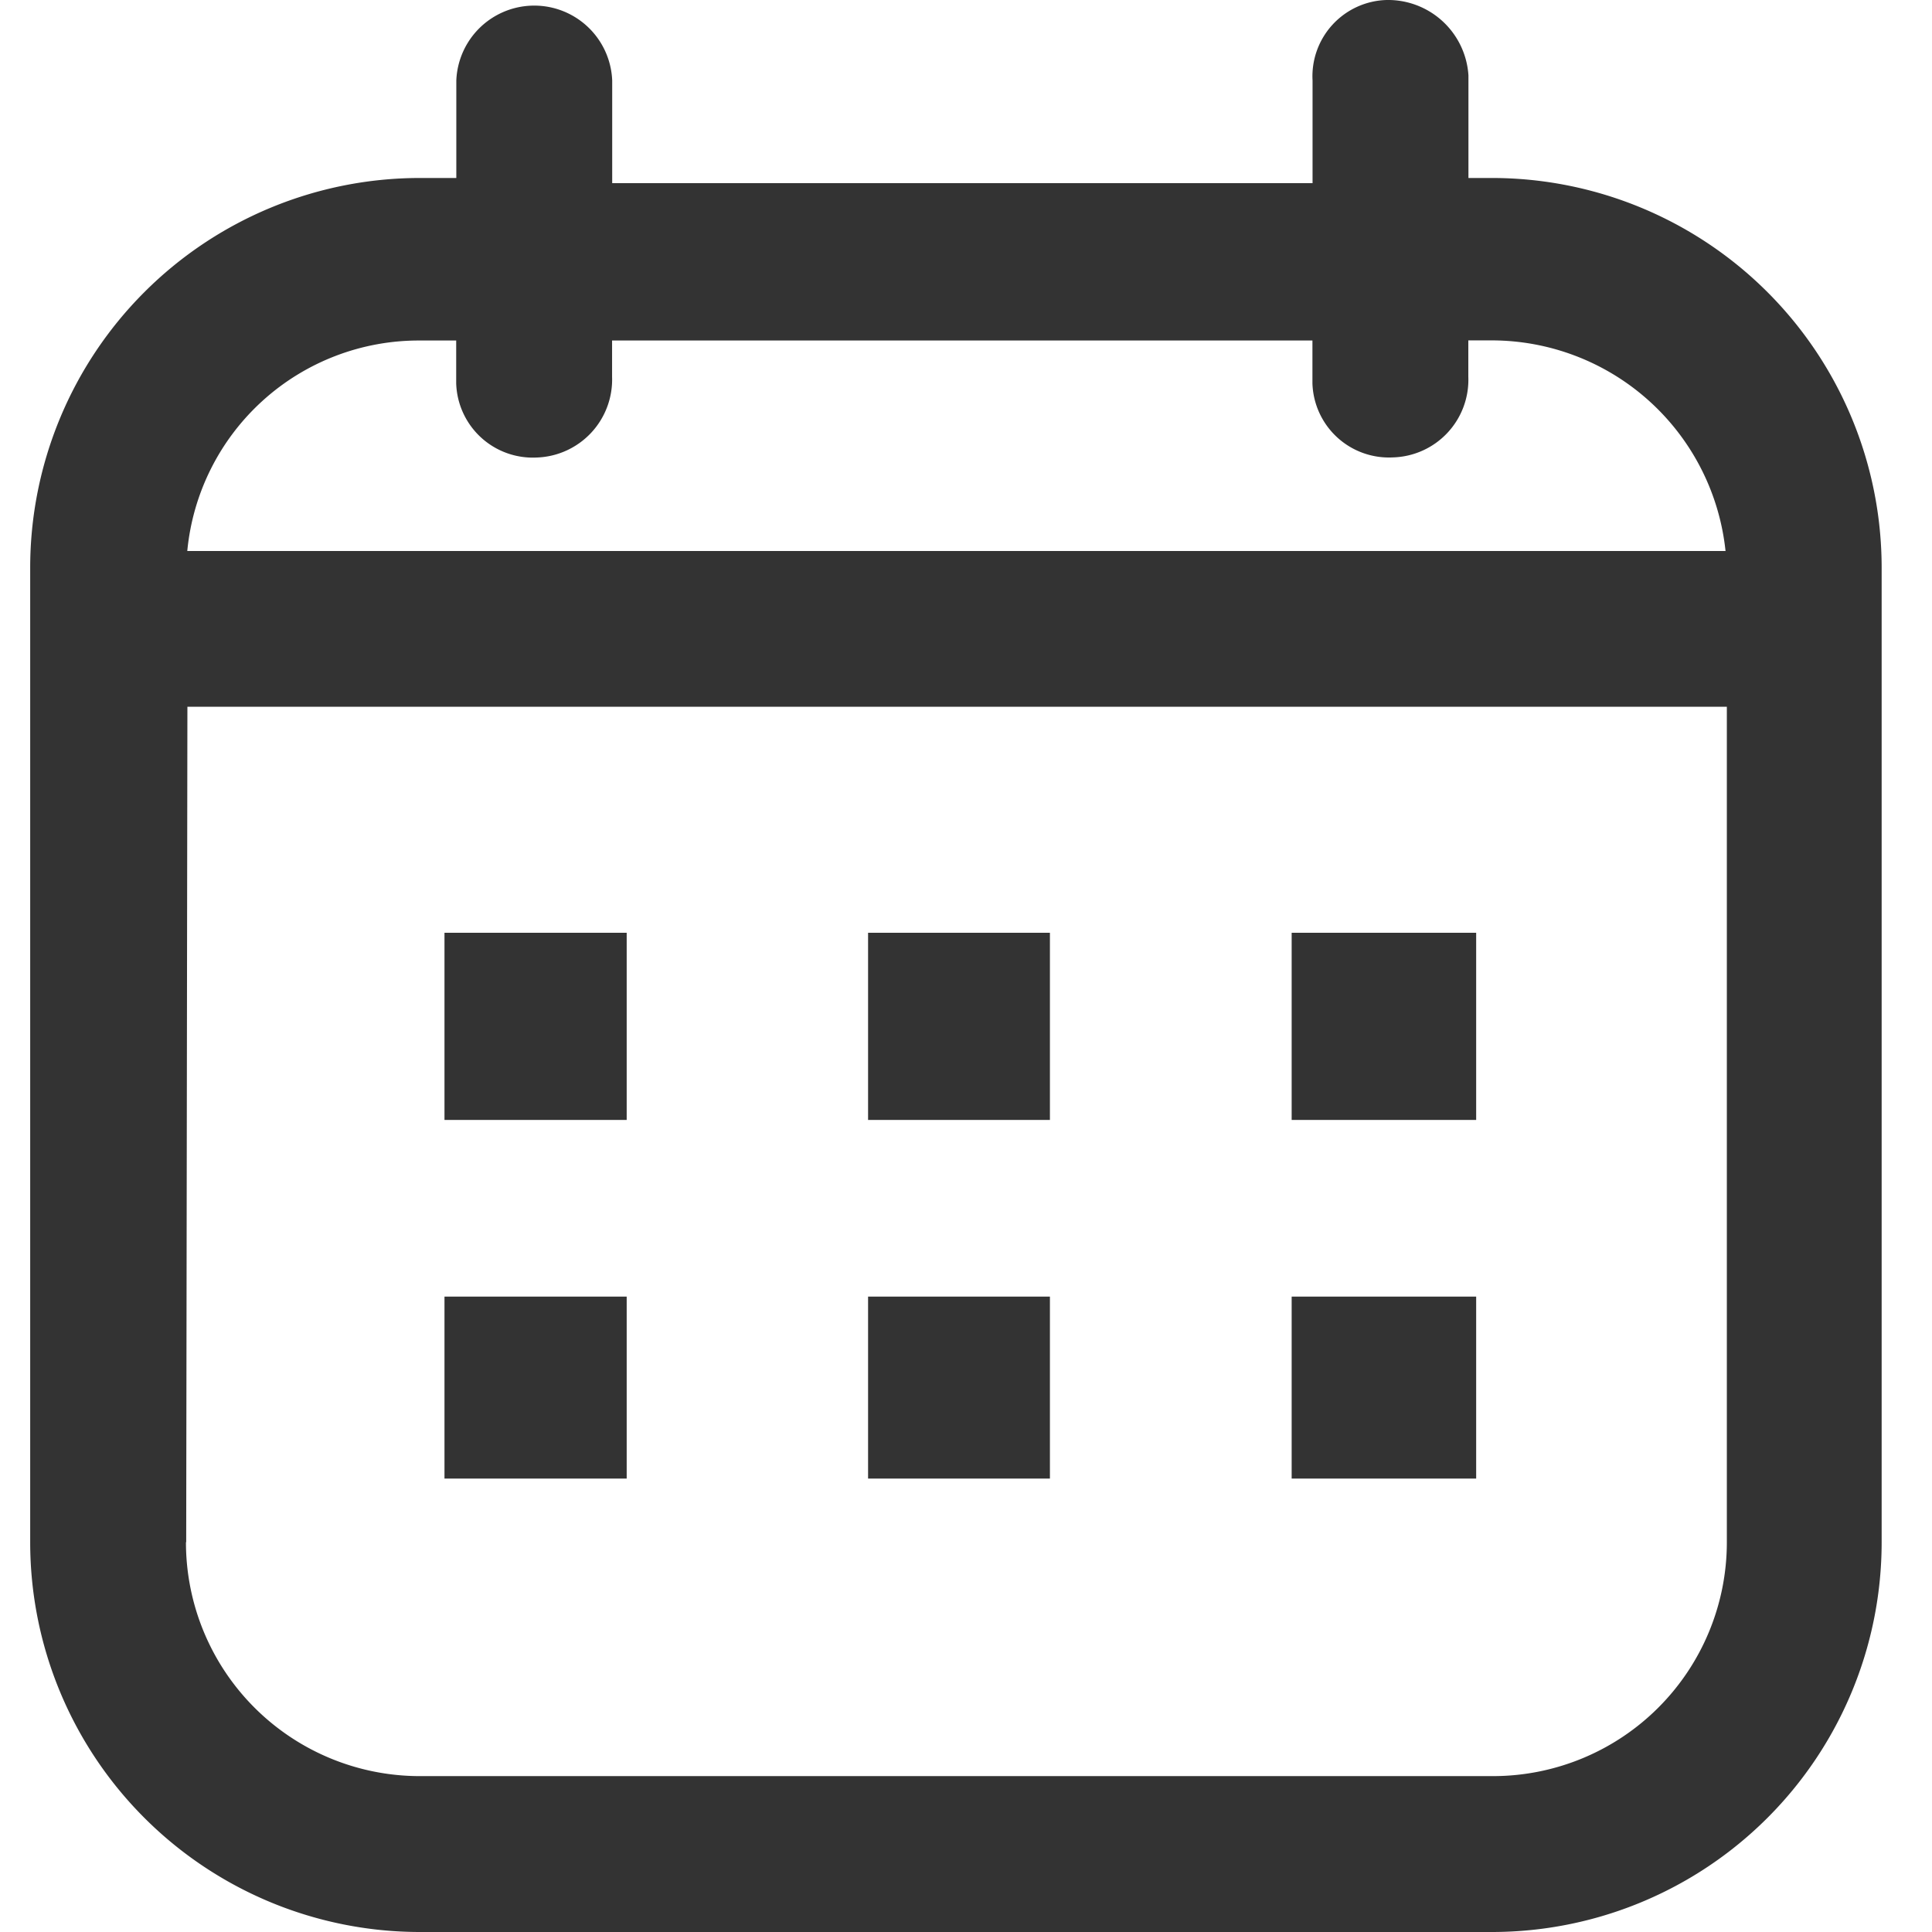 <svg width="16" height="16" viewBox="0 0 16 16" fill="none" xmlns="http://www.w3.org/2000/svg">
    <path d="M3.478 16A3.228 3.228 0 0 1 .25 12.772v-8.07a3.228 3.228 0 0 1 3.228-3.228h.301V.667a.646.646 0 0 1 1.291 0v.85h5.8v-.85A.632.632 0 0 1 11.483 0a.667.667 0 0 1 .678.624v.85h.194a3.228 3.228 0 0 1 3.228 3.228v8.07A3.228 3.228 0 0 1 12.355 16H3.478zM1.54 12.772a1.937 1.937 0 0 0 1.937 1.937h8.888a1.937 1.937 0 0 0 1.936-1.937V5.853H1.552l-.01 6.919zm12.75-8.21a1.948 1.948 0 0 0-1.936-1.743h-.194v.301a.643.643 0 0 1-.624.668.634.634 0 0 1-.667-.614V2.82h-5.8v.301a.646.646 0 0 1-.624.668.635.635 0 0 1-.667-.614V2.82h-.301a1.926 1.926 0 0 0-1.926 1.743h12.74zm-3.593 7.683v-1.507h1.528v1.507h-1.528zm-3.508 0v-1.507h1.506v1.507H7.19zm-3.508 0v-1.507H5.19v1.507H3.682zm7.016-2.97v-1.55h1.528v1.55h-1.528zm-3.508 0v-1.55h1.506v1.55H7.19zm-3.508 0v-1.55H5.19v1.55H3.682z" fill="#333"/>
</svg>
